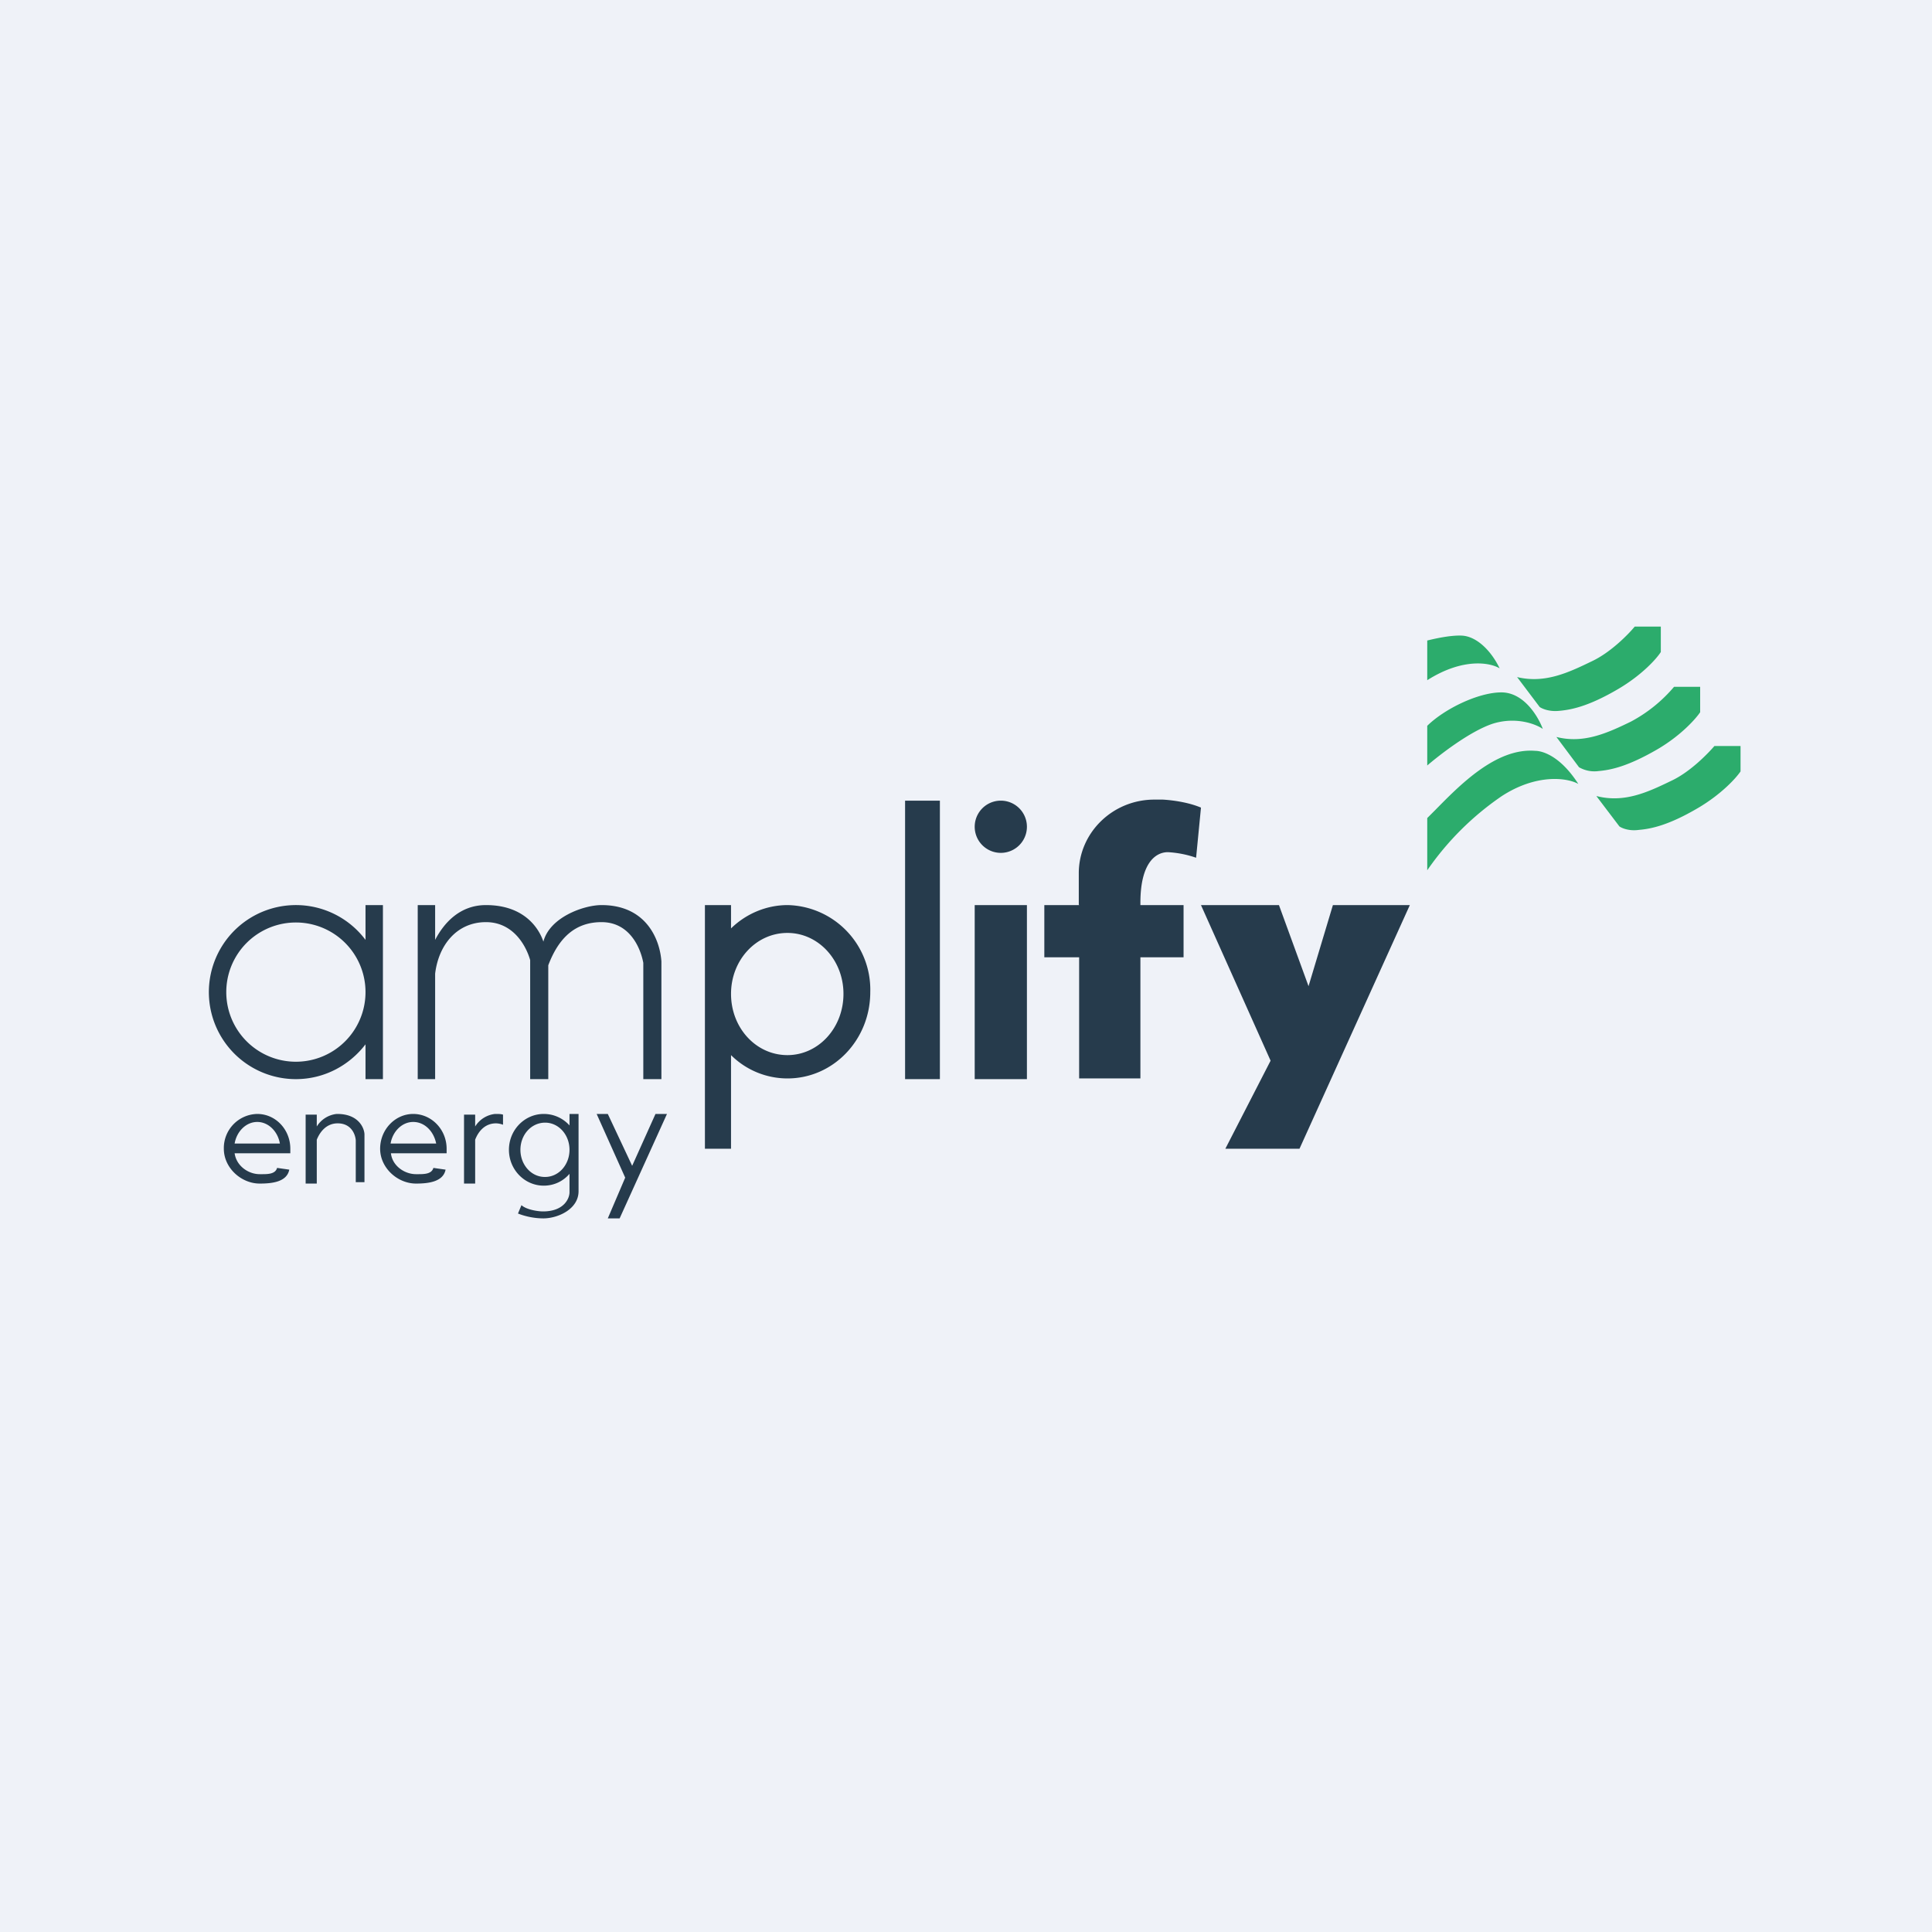 <?xml version="1.0" encoding="UTF-8"?>
<!-- generated by Finnhub -->
<svg viewBox="0 0 55.5 55.5" xmlns="http://www.w3.org/2000/svg">
<path d="M 0,0 H 55.5 V 55.5 H 0 Z" fill="rgb(239, 242, 248)"/>
<path d="M 43.57,19.435 L 44.23,20.31 C 44.3,20.36 44.51,20.45 44.79,20.42 C 45.14,20.39 45.64,20.29 46.49,19.79 C 47.17,19.39 47.59,18.92 47.71,18.73 V 18 H 46.96 C 46.77,18.23 46.26,18.75 45.72,19 C 45.04,19.33 44.37,19.64 43.58,19.45 Z M 41,18.4 V 19.54 C 42.04,18.88 42.82,19.04 43.08,19.2 C 42.84,18.7 42.43,18.29 42.01,18.26 C 41.68,18.24 41.2,18.35 41,18.4 Z M 41,22 V 20.85 C 41.5,20.36 42.47,19.89 43.13,19.89 C 43.78,19.89 44.19,20.59 44.32,20.94 C 44.12,20.8 43.55,20.58 42.88,20.79 C 42.22,21.01 41.35,21.69 41,21.99 Z M 41,25 V 23.5 L 41.23,23.27 C 41.92,22.57 42.98,21.47 44.11,21.57 C 44.11,21.57 44.71,21.54 45.34,22.52 C 45.02,22.34 44.14,22.22 43.14,22.87 A 8.27,8.27 0 0,0 41,25 Z M 45.36,22.04 L 44.71,21.17 C 45.49,21.37 46.17,21.06 46.85,20.73 A 4.22,4.22 0 0,0 48.09,19.73 H 48.84 V 20.46 C 48.72,20.64 48.3,21.12 47.62,21.52 C 46.76,22.02 46.27,22.12 45.92,22.15 A 0.88,0.88 0 0,1 45.36,22.04 Z M 45.86,22.87 L 46.52,23.74 C 46.59,23.79 46.8,23.88 47.08,23.84 C 47.43,23.81 47.93,23.71 48.78,23.21 C 49.46,22.81 49.88,22.34 50,22.16 V 21.43 H 49.25 C 49.06,21.65 48.55,22.18 48.01,22.43 C 47.33,22.76 46.66,23.07 45.87,22.87 Z" fill="rgb(44, 172, 108)"/>
<path d="M 30.99,25.985 V 25.07 C 31,23.91 31.97,22.97 33.16,22.97 H 33.4 C 33.6,22.98 34.1,23.03 34.5,23.2 L 34.36,24.64 A 2.97,2.97 0 0,0 33.55,24.48 C 33.19,24.48 32.76,24.8 32.76,25.93 V 26 H 34 V 27.5 H 32.76 V 30.98 H 31 V 27.5 H 30 V 26 H 31 Z M 27,23 H 26 V 31 H 27 V 23 Z M 22.62,30.98 A 2.3,2.3 0 0,1 21,30.31 V 33 H 20.25 V 26 H 21 V 26.67 C 21.42,26.26 22,26 22.63,26 A 2.43,2.43 0 0,1 25,28.5 C 25,29.87 23.94,30.98 22.62,30.98 Z M 22.62,30.31 C 21.72,30.31 21,29.53 21,28.55 C 21,27.58 21.72,26.8 22.62,26.8 C 23.51,26.8 24.23,27.58 24.23,28.55 C 24.23,29.53 23.51,30.31 22.62,30.31 Z M 8.5,31 C 9.32,31 10.04,30.6 10.5,30 V 31 H 11 V 26 H 10.5 V 27 A 2.5,2.5 0 1,0 8.5,31 Z M 8.5,30.5 A 2,2 0 1,0 8.5,26.5 A 2,2 0 0,0 8.5,30.5 Z M 12.5,26 H 12 V 31 H 12.5 V 27.97 C 12.6,27.14 13.13,26.49 13.96,26.49 C 14.74,26.49 15.11,27.16 15.23,27.58 V 31 H 15.75 V 27.73 C 16.06,26.91 16.55,26.49 17.28,26.49 C 18.09,26.49 18.4,27.23 18.48,27.66 V 31 H 19 V 27.62 C 18.96,27.01 18.58,26 17.28,26 C 16.77,26 15.79,26.35 15.61,27.05 C 15.49,26.69 15.08,26 13.96,26 C 13.22,26 12.76,26.5 12.5,27 V 26 Z M 28,31 V 26 H 29.5 V 31 H 28 Z M 28.75,24.5 A 0.75,0.75 0 1,0 28.75,23 A 0.75,0.75 0 0,0 28.75,24.5 Z M 34.5,26 L 36.5,30.47 L 35.2,33 H 37.33 L 40.5,26 H 38.29 L 37.59,28.33 L 36.74,26 H 34.5 Z M 8.34,33.13 V 33 C 8.34,32.45 7.92,32 7.39,32 A 0.98,0.98 0 0,0 6.43,33 C 6.43,33.55 6.93,34 7.46,34 C 7.8,34 8.24,33.96 8.31,33.6 L 7.96,33.55 C 7.91,33.73 7.69,33.73 7.52,33.73 H 7.46 C 7.13,33.73 6.79,33.49 6.74,33.13 H 8.34 Z M 7.39,32.23 C 7.71,32.23 7.98,32.5 8.04,32.85 H 6.74 C 6.8,32.5 7.07,32.23 7.39,32.23 Z M 12.83,33 V 33.13 H 11.23 C 11.27,33.49 11.62,33.73 11.95,33.73 H 12 C 12.18,33.73 12.4,33.73 12.45,33.55 L 12.8,33.6 C 12.73,33.96 12.28,34 11.95,34 C 11.42,34 10.92,33.55 10.92,33 S 11.35,32 11.87,32 C 12.4,32 12.83,32.45 12.83,33 Z M 12.53,32.85 C 12.46,32.5 12.2,32.23 11.87,32.23 C 11.55,32.23 11.28,32.5 11.22,32.85 H 12.52 Z M 9.1,32.74 C 9.18,32.54 9.36,32.27 9.7,32.27 C 10.1,32.27 10.21,32.6 10.22,32.76 V 33.96 H 10.47 V 32.58 C 10.46,32.39 10.29,32 9.69,32 H 9.67 A 0.77,0.77 0 0,0 9.1,32.36 V 32.02 H 8.78 V 34 H 9.1 V 32.74 Z M 14.24,32 C 14.32,32 14.39,32 14.45,32.02 V 32.31 A 0.6,0.6 0 0,0 14.25,32.27 C 13.91,32.27 13.73,32.53 13.65,32.74 V 34 H 13.33 V 32.02 H 13.65 V 32.36 A 0.77,0.77 0 0,1 14.22,32 H 14.24 Z M 15.62,34.06 C 15.92,34.06 16.18,33.93 16.36,33.72 V 34.25 C 16.36,34.43 16.2,34.8 15.6,34.8 C 15.45,34.8 15.12,34.75 14.98,34.62 L 14.88,34.86 C 15,34.91 15.28,35 15.61,35 C 16.02,35 16.62,34.74 16.62,34.22 V 32 H 16.36 V 32.33 A 0.99,0.99 0 0,0 15.62,32 C 15.07,32 14.62,32.46 14.62,33.03 C 14.62,33.6 15.07,34.06 15.62,34.06 Z M 15.66,33.81 C 16.05,33.81 16.36,33.46 16.36,33.03 C 16.36,32.6 16.05,32.25 15.66,32.25 C 15.26,32.25 14.95,32.6 14.95,33.03 C 14.95,33.46 15.26,33.81 15.65,33.81 Z M 17.14,32 H 17.46 L 18.16,33.49 L 18.83,32 H 19.16 L 17.8,35 H 17.46 L 17.96,33.83 L 17.14,32 Z" fill="rgb(38, 59, 76)" fill-rule="evenodd"/>
</svg>
